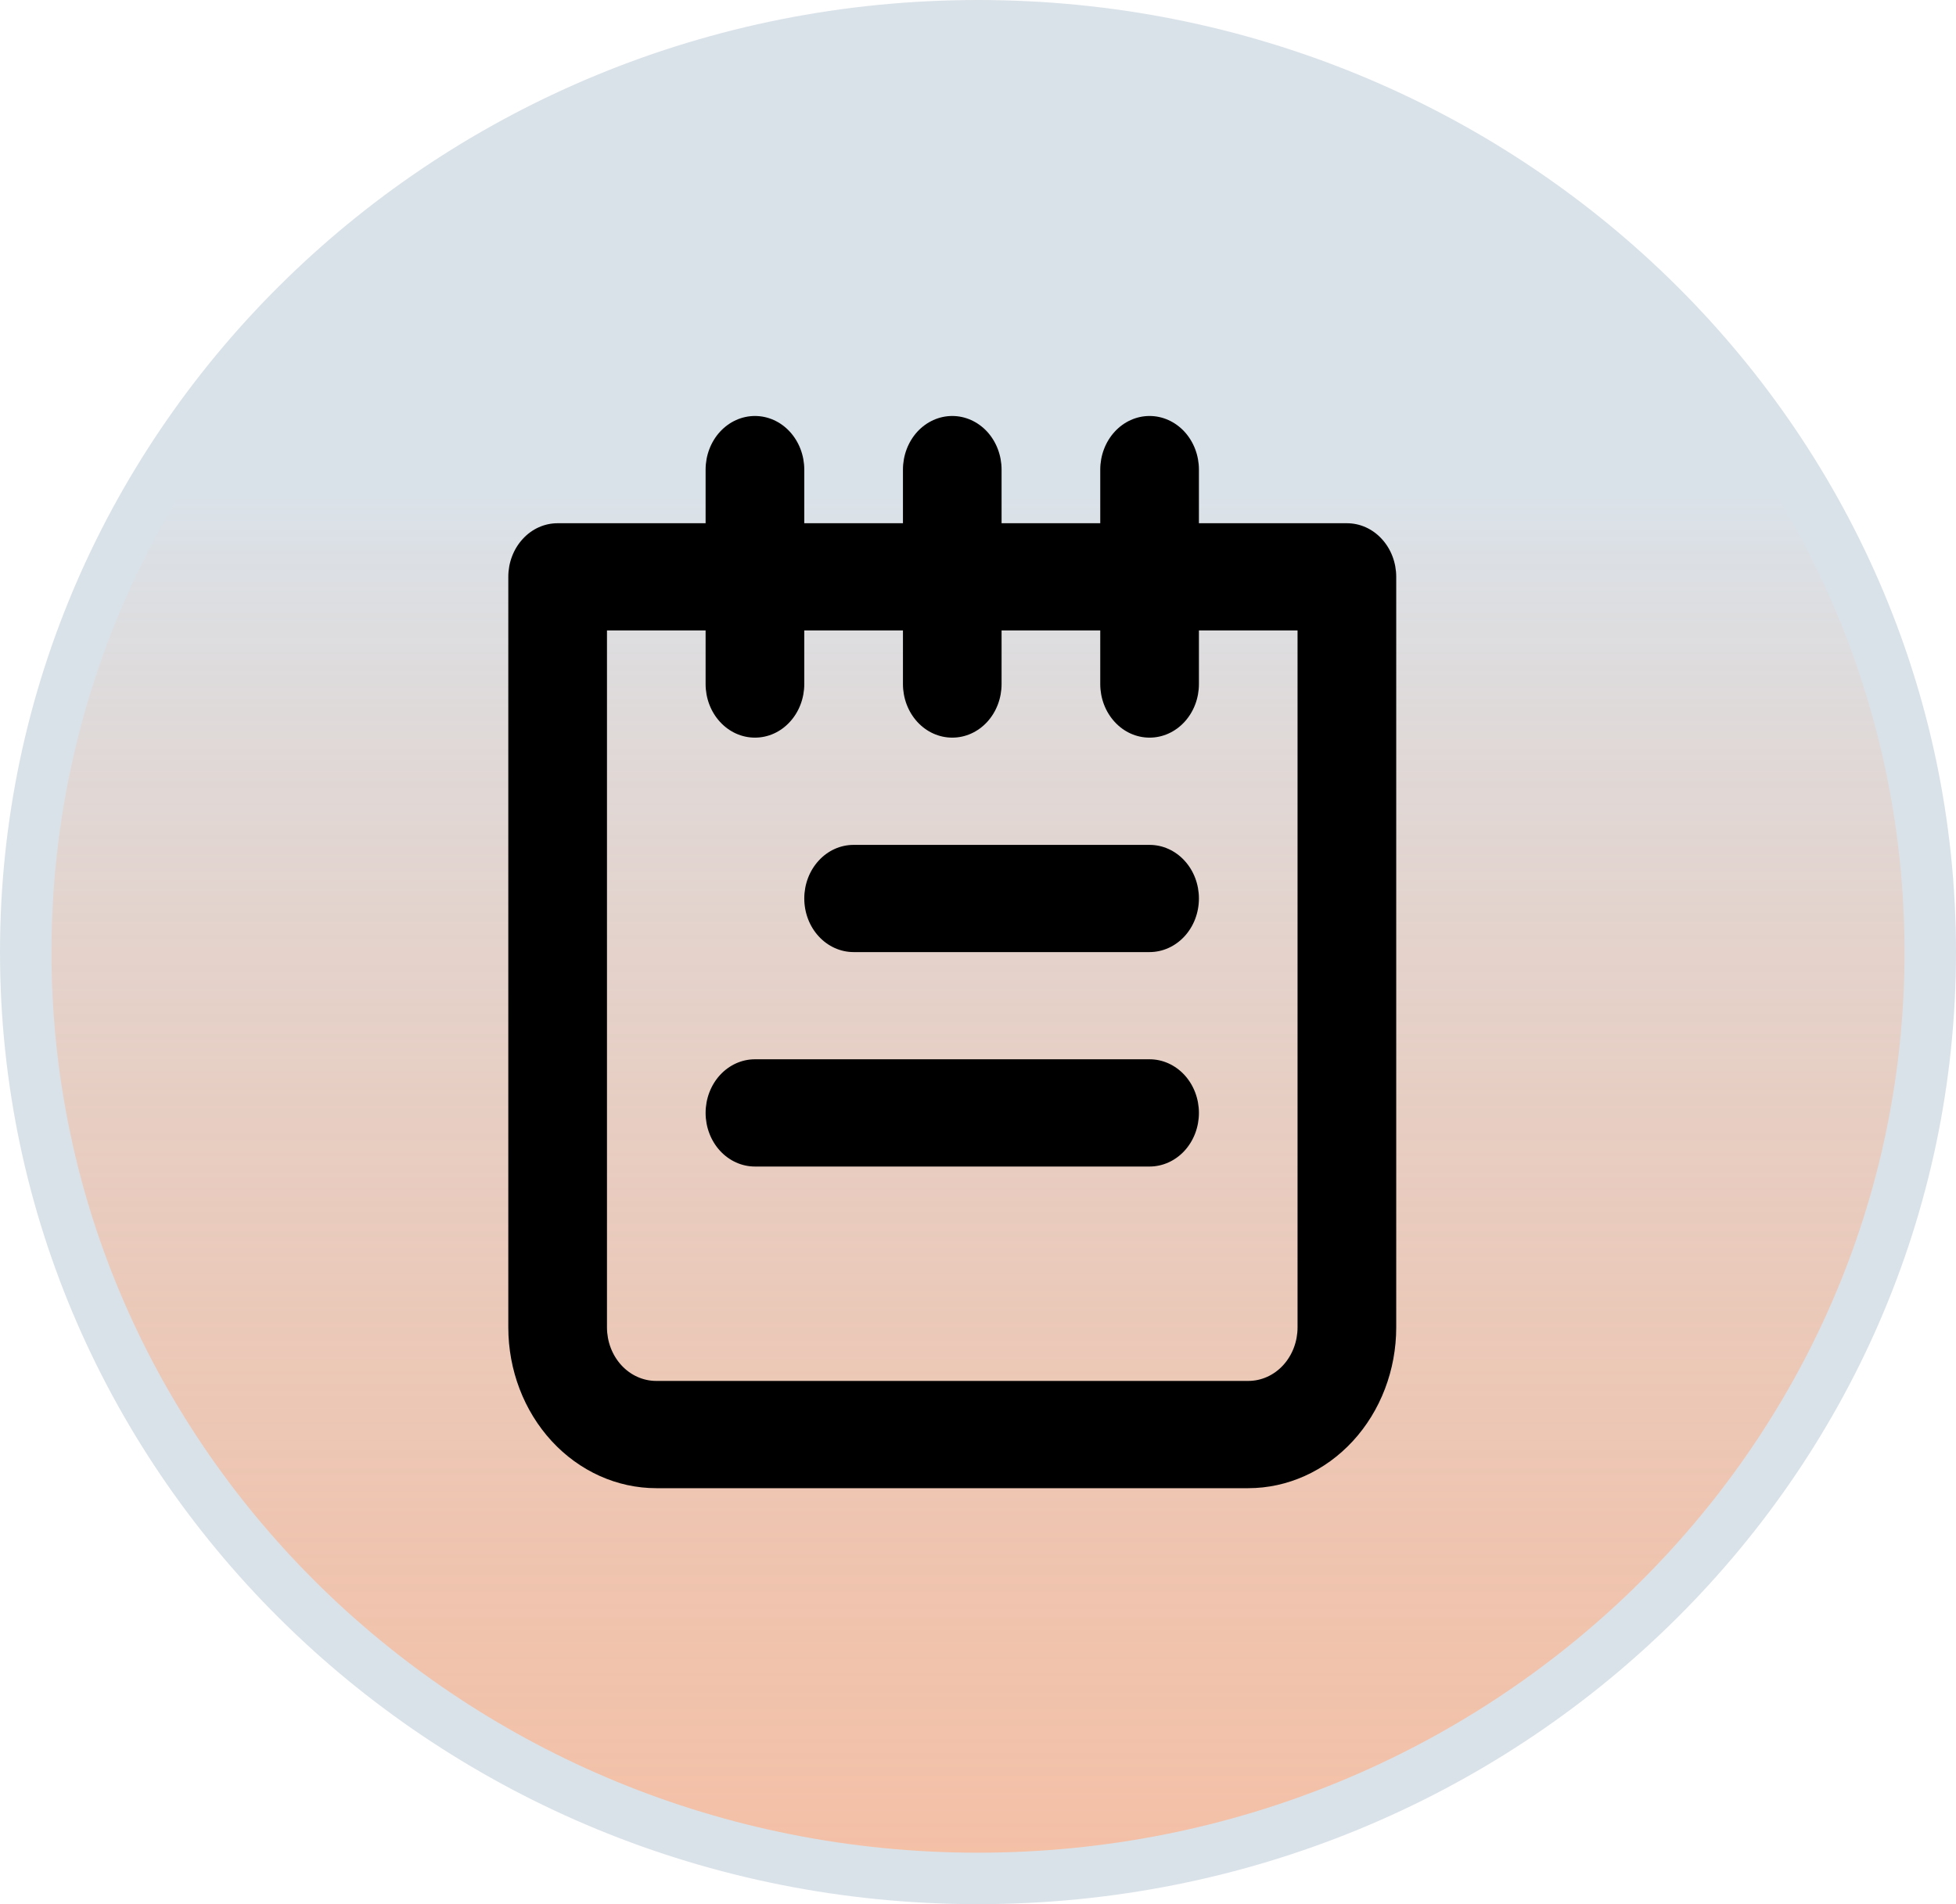 <svg width="38" height="37" viewBox="0 0 38 37" fill="none" xmlns="http://www.w3.org/2000/svg">
<path d="M37.5 18.5C37.5 28.429 29.23 36.5 19 36.5C8.77 36.5 0.5 28.429 0.5 18.5C0.5 8.571 8.77 0.5 19 0.5C29.23 0.5 37.5 8.571 37.5 18.5Z" fill="url(#paint0_linear_871_306)" stroke="#DAE2E9"/>
<path d="M22.333 20.583H14.667C14.412 20.583 14.169 20.693 13.989 20.888C13.809 21.084 13.708 21.349 13.708 21.625C13.708 21.901 13.809 22.166 13.989 22.362C14.169 22.557 14.412 22.667 14.667 22.667H22.333C22.587 22.667 22.831 22.557 23.011 22.362C23.191 22.166 23.292 21.901 23.292 21.625C23.292 21.349 23.191 21.084 23.011 20.888C22.831 20.693 22.587 20.583 22.333 20.583ZM22.333 16.417H16.583C16.329 16.417 16.085 16.526 15.906 16.722C15.726 16.917 15.625 17.182 15.625 17.458C15.625 17.735 15.726 18 15.906 18.195C16.085 18.39 16.329 18.5 16.583 18.5H22.333C22.587 18.5 22.831 18.39 23.011 18.195C23.191 18 23.292 17.735 23.292 17.458C23.292 17.182 23.191 16.917 23.011 16.722C22.831 16.526 22.587 16.417 22.333 16.417ZM26.167 10.167H23.292V9.125C23.292 8.849 23.191 8.584 23.011 8.388C22.831 8.193 22.587 8.083 22.333 8.083C22.079 8.083 21.835 8.193 21.656 8.388C21.476 8.584 21.375 8.849 21.375 9.125V10.167H19.458V9.125C19.458 8.849 19.357 8.584 19.178 8.388C18.998 8.193 18.754 8.083 18.5 8.083C18.246 8.083 18.002 8.193 17.822 8.388C17.643 8.584 17.542 8.849 17.542 9.125V10.167H15.625V9.125C15.625 8.849 15.524 8.584 15.344 8.388C15.165 8.193 14.921 8.083 14.667 8.083C14.412 8.083 14.169 8.193 13.989 8.388C13.809 8.584 13.708 8.849 13.708 9.125V10.167H10.833C10.579 10.167 10.335 10.276 10.156 10.472C9.976 10.667 9.875 10.932 9.875 11.208V25.792C9.875 26.62 10.178 27.415 10.717 28.001C11.256 28.587 11.988 28.917 12.75 28.917H24.25C25.012 28.917 25.744 28.587 26.283 28.001C26.822 27.415 27.125 26.62 27.125 25.792V11.208C27.125 10.932 27.024 10.667 26.844 10.472C26.665 10.276 26.421 10.167 26.167 10.167V10.167ZM25.208 25.792C25.208 26.068 25.107 26.333 24.928 26.528C24.748 26.724 24.504 26.833 24.25 26.833H12.75C12.496 26.833 12.252 26.724 12.072 26.528C11.893 26.333 11.792 26.068 11.792 25.792V12.25H13.708V13.292C13.708 13.568 13.809 13.833 13.989 14.028C14.169 14.224 14.412 14.333 14.667 14.333C14.921 14.333 15.165 14.224 15.344 14.028C15.524 13.833 15.625 13.568 15.625 13.292V12.25H17.542V13.292C17.542 13.568 17.643 13.833 17.822 14.028C18.002 14.224 18.246 14.333 18.5 14.333C18.754 14.333 18.998 14.224 19.178 14.028C19.357 13.833 19.458 13.568 19.458 13.292V12.25H21.375V13.292C21.375 13.568 21.476 13.833 21.656 14.028C21.835 14.224 22.079 14.333 22.333 14.333C22.587 14.333 22.831 14.224 23.011 14.028C23.191 13.833 23.292 13.568 23.292 13.292V12.25H25.208V25.792Z" fill="black"/>
<defs>
<linearGradient id="paint0_linear_871_306" x1="19" y1="0" x2="19" y2="37" gradientUnits="userSpaceOnUse">
<stop offset="0.26" stop-color="#DAE2E9"/>
<stop offset="1" stop-color="#EFA17A" stop-opacity="0.67"/>
</linearGradient>
</defs>
</svg>
